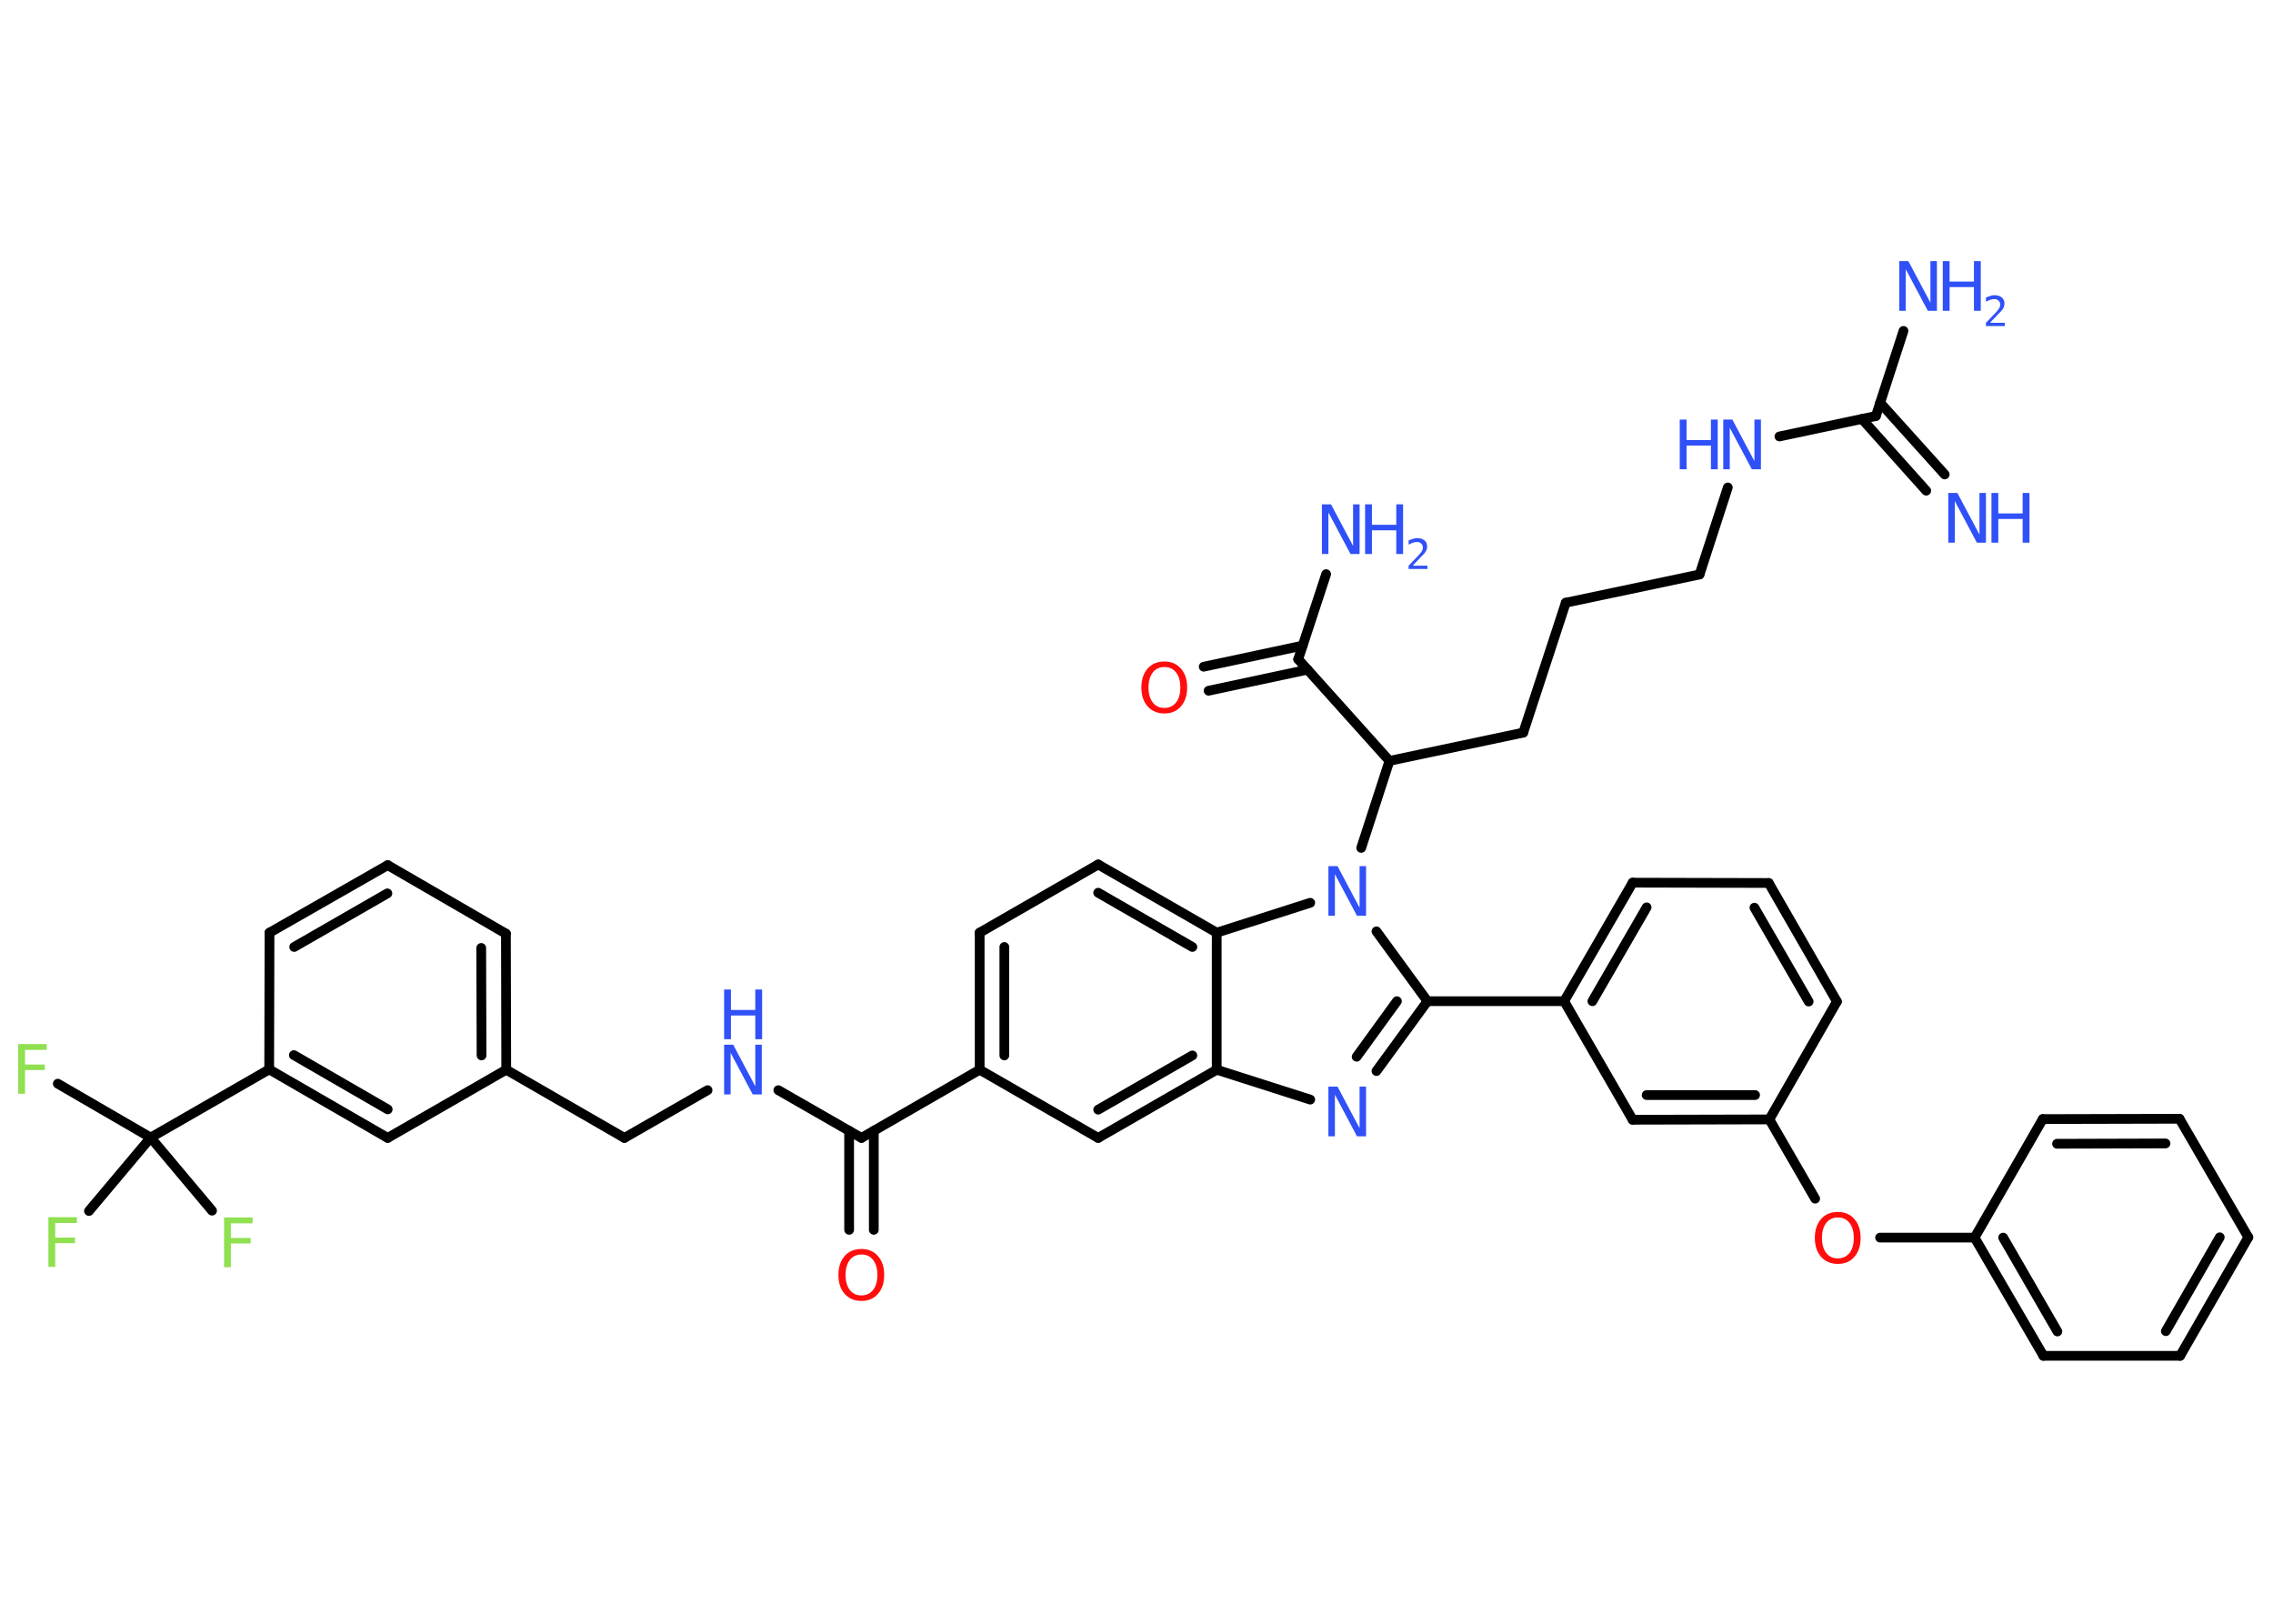 <?xml version='1.0' encoding='UTF-8'?>
<!DOCTYPE svg PUBLIC "-//W3C//DTD SVG 1.1//EN" "http://www.w3.org/Graphics/SVG/1.1/DTD/svg11.dtd">
<svg version='1.2' xmlns='http://www.w3.org/2000/svg' xmlns:xlink='http://www.w3.org/1999/xlink' width='70.0mm' height='50.0mm' viewBox='0 0 70.0 50.0'>
  <desc>Generated by the Chemistry Development Kit (http://github.com/cdk)</desc>
  <g stroke-linecap='round' stroke-linejoin='round' stroke='#000000' stroke-width='.3' fill='#3050F8'>
    <rect x='.0' y='.0' width='70.0' height='50.0' fill='#FFFFFF' stroke='none'/>
    <g id='mol1' class='mol'>
      <g id='mol1bnd1' class='bond'>
        <line x1='59.32' y1='15.11' x2='57.34' y2='12.9'/>
        <line x1='59.89' y1='14.61' x2='57.9' y2='12.4'/>
      </g>
      <line id='mol1bnd2' class='bond' x1='57.77' y1='12.81' x2='58.62' y2='10.19'/>
      <line id='mol1bnd3' class='bond' x1='57.77' y1='12.81' x2='54.8' y2='13.44'/>
      <line id='mol1bnd4' class='bond' x1='53.21' y1='15.01' x2='52.34' y2='17.69'/>
      <line id='mol1bnd5' class='bond' x1='52.34' y1='17.69' x2='48.22' y2='18.56'/>
      <line id='mol1bnd6' class='bond' x1='48.22' y1='18.56' x2='46.91' y2='22.56'/>
      <line id='mol1bnd7' class='bond' x1='46.91' y1='22.56' x2='42.79' y2='23.43'/>
      <line id='mol1bnd8' class='bond' x1='42.79' y1='23.43' x2='39.98' y2='20.3'/>
      <line id='mol1bnd9' class='bond' x1='39.98' y1='20.3' x2='40.84' y2='17.68'/>
      <g id='mol1bnd10' class='bond'>
        <line x1='40.27' y1='20.62' x2='37.22' y2='21.27'/>
        <line x1='40.12' y1='19.88' x2='37.07' y2='20.53'/>
      </g>
      <line id='mol1bnd11' class='bond' x1='42.79' y1='23.43' x2='41.92' y2='26.11'/>
      <line id='mol1bnd12' class='bond' x1='42.39' y1='28.68' x2='43.96' y2='30.83'/>
      <line id='mol1bnd13' class='bond' x1='43.96' y1='30.83' x2='48.17' y2='30.83'/>
      <g id='mol1bnd14' class='bond'>
        <line x1='50.28' y1='27.18' x2='48.17' y2='30.83'/>
        <line x1='50.71' y1='27.94' x2='49.04' y2='30.83'/>
      </g>
      <line id='mol1bnd15' class='bond' x1='50.28' y1='27.18' x2='54.47' y2='27.19'/>
      <g id='mol1bnd16' class='bond'>
        <line x1='56.57' y1='30.84' x2='54.47' y2='27.19'/>
        <line x1='55.7' y1='30.84' x2='54.03' y2='27.95'/>
      </g>
      <line id='mol1bnd17' class='bond' x1='56.57' y1='30.84' x2='54.49' y2='34.47'/>
      <line id='mol1bnd18' class='bond' x1='54.49' y1='34.47' x2='55.9' y2='36.91'/>
      <line id='mol1bnd19' class='bond' x1='57.9' y1='38.11' x2='60.81' y2='38.11'/>
      <g id='mol1bnd20' class='bond'>
        <line x1='60.81' y1='38.11' x2='62.93' y2='41.75'/>
        <line x1='61.69' y1='38.11' x2='63.36' y2='41.0'/>
      </g>
      <line id='mol1bnd21' class='bond' x1='62.93' y1='41.75' x2='67.14' y2='41.75'/>
      <g id='mol1bnd22' class='bond'>
        <line x1='67.14' y1='41.75' x2='69.24' y2='38.1'/>
        <line x1='66.7' y1='40.99' x2='68.36' y2='38.1'/>
      </g>
      <line id='mol1bnd23' class='bond' x1='69.24' y1='38.1' x2='67.12' y2='34.45'/>
      <g id='mol1bnd24' class='bond'>
        <line x1='67.12' y1='34.45' x2='62.91' y2='34.46'/>
        <line x1='66.69' y1='35.21' x2='63.35' y2='35.22'/>
      </g>
      <line id='mol1bnd25' class='bond' x1='60.81' y1='38.11' x2='62.91' y2='34.46'/>
      <g id='mol1bnd26' class='bond'>
        <line x1='50.28' y1='34.48' x2='54.49' y2='34.47'/>
        <line x1='50.71' y1='33.72' x2='54.05' y2='33.72'/>
      </g>
      <line id='mol1bnd27' class='bond' x1='48.17' y1='30.83' x2='50.28' y2='34.48'/>
      <g id='mol1bnd28' class='bond'>
        <line x1='42.39' y1='32.98' x2='43.96' y2='30.83'/>
        <line x1='41.78' y1='32.54' x2='43.02' y2='30.83'/>
      </g>
      <line id='mol1bnd29' class='bond' x1='40.35' y1='33.86' x2='37.47' y2='32.94'/>
      <g id='mol1bnd30' class='bond'>
        <line x1='33.82' y1='35.04' x2='37.47' y2='32.94'/>
        <line x1='33.82' y1='34.17' x2='36.72' y2='32.5'/>
      </g>
      <line id='mol1bnd31' class='bond' x1='33.82' y1='35.04' x2='30.17' y2='32.94'/>
      <line id='mol1bnd32' class='bond' x1='30.17' y1='32.94' x2='26.53' y2='35.04'/>
      <g id='mol1bnd33' class='bond'>
        <line x1='26.91' y1='34.82' x2='26.91' y2='37.87'/>
        <line x1='26.15' y1='34.82' x2='26.15' y2='37.87'/>
      </g>
      <line id='mol1bnd34' class='bond' x1='26.53' y1='35.04' x2='23.97' y2='33.57'/>
      <line id='mol1bnd35' class='bond' x1='21.79' y1='33.57' x2='19.23' y2='35.04'/>
      <line id='mol1bnd36' class='bond' x1='19.23' y1='35.04' x2='15.59' y2='32.94'/>
      <g id='mol1bnd37' class='bond'>
        <line x1='15.59' y1='32.94' x2='15.58' y2='28.75'/>
        <line x1='14.83' y1='32.5' x2='14.82' y2='29.19'/>
      </g>
      <line id='mol1bnd38' class='bond' x1='15.58' y1='28.75' x2='11.94' y2='26.64'/>
      <g id='mol1bnd39' class='bond'>
        <line x1='11.94' y1='26.64' x2='8.3' y2='28.72'/>
        <line x1='11.93' y1='27.51' x2='9.06' y2='29.16'/>
      </g>
      <line id='mol1bnd40' class='bond' x1='8.3' y1='28.72' x2='8.29' y2='32.93'/>
      <line id='mol1bnd41' class='bond' x1='8.29' y1='32.93' x2='4.64' y2='35.03'/>
      <line id='mol1bnd42' class='bond' x1='4.64' y1='35.03' x2='1.78' y2='33.37'/>
      <line id='mol1bnd43' class='bond' x1='4.64' y1='35.03' x2='2.74' y2='37.29'/>
      <line id='mol1bnd44' class='bond' x1='4.64' y1='35.03' x2='6.53' y2='37.28'/>
      <g id='mol1bnd45' class='bond'>
        <line x1='8.29' y1='32.93' x2='11.94' y2='35.04'/>
        <line x1='9.05' y1='32.49' x2='11.94' y2='34.16'/>
      </g>
      <line id='mol1bnd46' class='bond' x1='15.59' y1='32.94' x2='11.94' y2='35.04'/>
      <g id='mol1bnd47' class='bond'>
        <line x1='30.17' y1='28.72' x2='30.17' y2='32.94'/>
        <line x1='30.93' y1='29.16' x2='30.93' y2='32.5'/>
      </g>
      <line id='mol1bnd48' class='bond' x1='30.17' y1='28.72' x2='33.82' y2='26.62'/>
      <g id='mol1bnd49' class='bond'>
        <line x1='37.47' y1='28.72' x2='33.82' y2='26.62'/>
        <line x1='36.72' y1='29.16' x2='33.82' y2='27.49'/>
      </g>
      <line id='mol1bnd50' class='bond' x1='37.47' y1='32.94' x2='37.47' y2='28.72'/>
      <line id='mol1bnd51' class='bond' x1='40.35' y1='27.8' x2='37.47' y2='28.72'/>
      <g id='mol1atm1' class='atom'>
        <path d='M60.0 15.18h.28l.68 1.28v-1.28h.2v1.53h-.28l-.68 -1.28v1.28h-.2v-1.53z' stroke='none'/>
        <path d='M61.33 15.18h.21v.63h.75v-.63h.21v1.53h-.21v-.73h-.75v.73h-.21v-1.53z' stroke='none'/>
      </g>
      <g id='mol1atm3' class='atom'>
        <path d='M58.49 8.04h.28l.68 1.28v-1.28h.2v1.53h-.28l-.68 -1.28v1.28h-.2v-1.53z' stroke='none'/>
        <path d='M59.83 8.04h.21v.63h.75v-.63h.21v1.53h-.21v-.73h-.75v.73h-.21v-1.53z' stroke='none'/>
        <path d='M61.31 9.94h.43v.1h-.58v-.1q.07 -.07 .19 -.2q.12 -.12 .15 -.16q.06 -.07 .08 -.11q.02 -.05 .02 -.09q.0 -.07 -.05 -.12q-.05 -.05 -.13 -.05q-.06 .0 -.12 .02q-.06 .02 -.14 .06v-.13q.08 -.03 .14 -.05q.07 -.02 .12 -.02q.14 .0 .23 .07q.08 .07 .08 .19q.0 .06 -.02 .11q-.02 .05 -.08 .12q-.02 .02 -.1 .1q-.08 .09 -.23 .24z' stroke='none'/>
      </g>
      <g id='mol1atm4' class='atom'>
        <path d='M53.07 12.92h.28l.68 1.28v-1.28h.2v1.53h-.28l-.68 -1.28v1.28h-.2v-1.53z' stroke='none'/>
        <path d='M51.73 12.92h.21v.63h.75v-.63h.21v1.53h-.21v-.73h-.75v.73h-.21v-1.53z' stroke='none'/>
      </g>
      <g id='mol1atm10' class='atom'>
        <path d='M40.71 15.53h.28l.68 1.28v-1.28h.2v1.53h-.28l-.68 -1.28v1.28h-.2v-1.53z' stroke='none'/>
        <path d='M42.04 15.53h.21v.63h.75v-.63h.21v1.53h-.21v-.73h-.75v.73h-.21v-1.53z' stroke='none'/>
        <path d='M43.53 17.42h.43v.1h-.58v-.1q.07 -.07 .19 -.2q.12 -.12 .15 -.16q.06 -.07 .08 -.11q.02 -.05 .02 -.09q.0 -.07 -.05 -.12q-.05 -.05 -.13 -.05q-.06 .0 -.12 .02q-.06 .02 -.14 .06v-.13q.08 -.03 .14 -.05q.07 -.02 .12 -.02q.14 .0 .23 .07q.08 .07 .08 .19q.0 .06 -.02 .11q-.02 .05 -.08 .12q-.02 .02 -.1 .1q-.08 .09 -.23 .24z' stroke='none'/>
      </g>
      <path id='mol1atm11' class='atom' d='M35.86 20.54q-.23 .0 -.36 .17q-.13 .17 -.13 .46q.0 .29 .13 .46q.13 .17 .36 .17q.22 .0 .36 -.17q.13 -.17 .13 -.46q.0 -.29 -.13 -.46q-.13 -.17 -.36 -.17zM35.86 20.37q.32 .0 .51 .22q.19 .22 .19 .58q.0 .36 -.19 .58q-.19 .22 -.51 .22q-.32 .0 -.52 -.22q-.19 -.22 -.19 -.58q.0 -.36 .19 -.58q.19 -.22 .52 -.22z' stroke='none' fill='#FF0D0D'/>
      <path id='mol1atm12' class='atom' d='M40.91 26.67h.28l.68 1.28v-1.28h.2v1.53h-.28l-.68 -1.28v1.28h-.2v-1.53z' stroke='none'/>
      <path id='mol1atm19' class='atom' d='M56.6 37.49q-.23 .0 -.36 .17q-.13 .17 -.13 .46q.0 .29 .13 .46q.13 .17 .36 .17q.22 .0 .36 -.17q.13 -.17 .13 -.46q.0 -.29 -.13 -.46q-.13 -.17 -.36 -.17zM56.6 37.32q.32 .0 .51 .22q.19 .22 .19 .58q.0 .36 -.19 .58q-.19 .22 -.51 .22q-.32 .0 -.52 -.22q-.19 -.22 -.19 -.58q.0 -.36 .19 -.58q.19 -.22 .52 -.22z' stroke='none' fill='#FF0D0D'/>
      <path id='mol1atm27' class='atom' d='M40.91 33.46h.28l.68 1.28v-1.28h.2v1.53h-.28l-.68 -1.28v1.28h-.2v-1.53z' stroke='none'/>
      <path id='mol1atm32' class='atom' d='M26.53 38.63q-.23 .0 -.36 .17q-.13 .17 -.13 .46q.0 .29 .13 .46q.13 .17 .36 .17q.22 .0 .36 -.17q.13 -.17 .13 -.46q.0 -.29 -.13 -.46q-.13 -.17 -.36 -.17zM26.53 38.46q.32 .0 .51 .22q.19 .22 .19 .58q.0 .36 -.19 .58q-.19 .22 -.51 .22q-.32 .0 -.52 -.22q-.19 -.22 -.19 -.58q.0 -.36 .19 -.58q.19 -.22 .52 -.22z' stroke='none' fill='#FF0D0D'/>
      <g id='mol1atm33' class='atom'>
        <path d='M22.3 32.17h.28l.68 1.28v-1.28h.2v1.53h-.28l-.68 -1.28v1.28h-.2v-1.53z' stroke='none'/>
        <path d='M22.3 30.47h.21v.63h.75v-.63h.21v1.53h-.21v-.73h-.75v.73h-.21v-1.53z' stroke='none'/>
      </g>
      <path id='mol1atm41' class='atom' d='M.56 32.15h.88v.18h-.67v.45h.61v.17h-.61v.73h-.21v-1.53z' stroke='none' fill='#90E050'/>
      <path id='mol1atm42' class='atom' d='M1.49 37.48h.88v.18h-.67v.45h.61v.17h-.61v.73h-.21v-1.53z' stroke='none' fill='#90E050'/>
      <path id='mol1atm43' class='atom' d='M6.9 37.49h.88v.18h-.67v.45h.61v.17h-.61v.73h-.21v-1.53z' stroke='none' fill='#90E050'/>
    </g>
  </g>
</svg>
